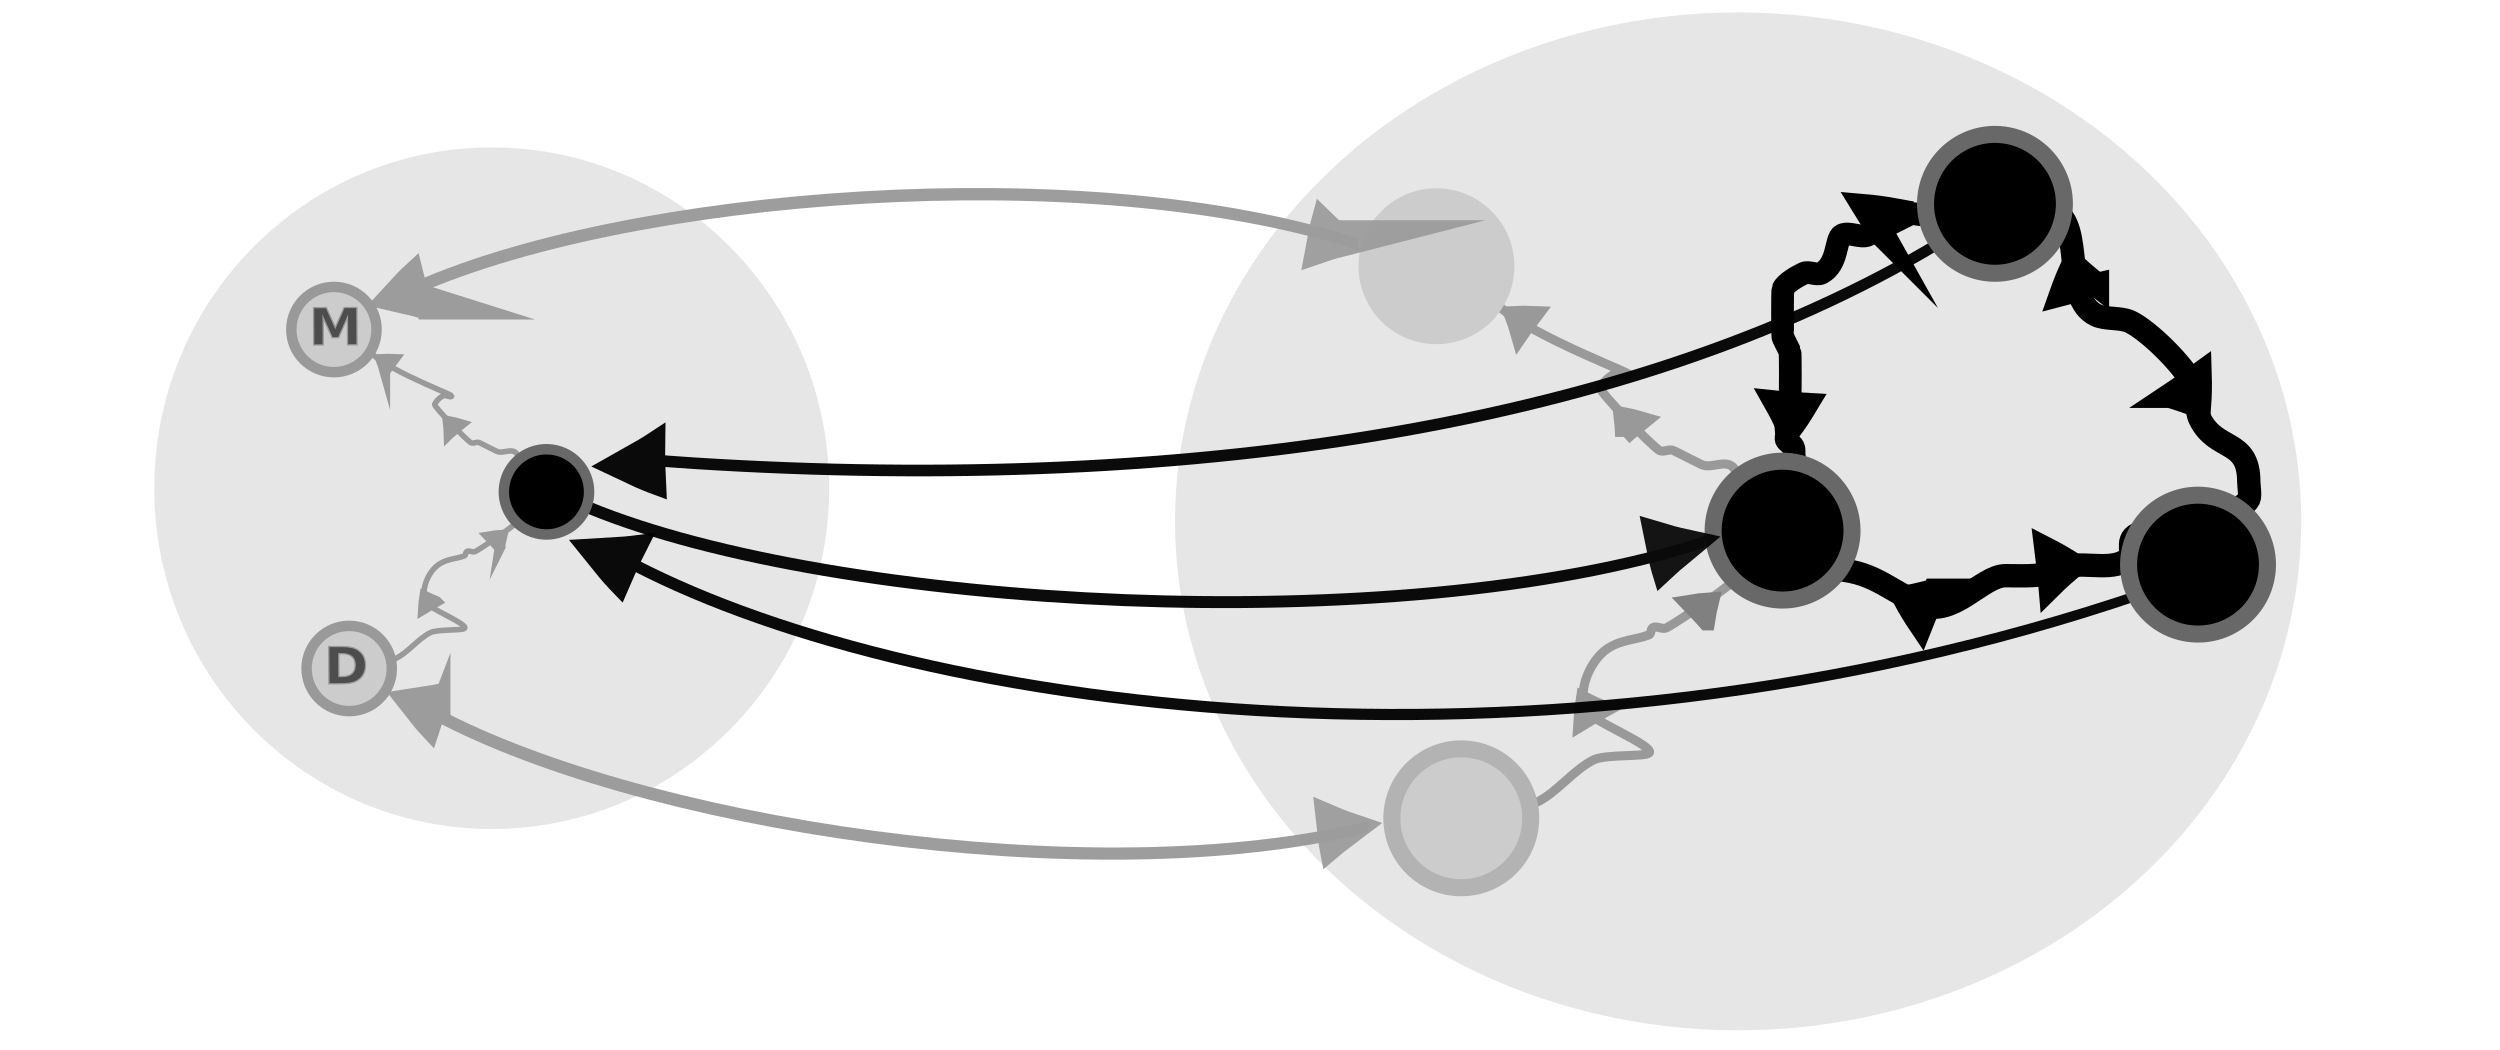 <?xml version="1.0" encoding="UTF-8" standalone="no"?>
<svg
   viewBox="0 0 595.3 250"
   version="1.1"
   id="svg3397"
   sodipodi:docname="equivalent_map_equivalence.svg"
   inkscape:version="1.2.2 (b0a8486541, 2022-12-01)"
   width="595.3"
   height="250"
   xmlns:inkscape="http://www.inkscape.org/namespaces/inkscape"
   xmlns:sodipodi="http://sodipodi.sourceforge.net/DTD/sodipodi-0.dtd"
   xmlns="http://www.w3.org/2000/svg"
   xmlns:svg="http://www.w3.org/2000/svg"
   xmlns:rdf="http://www.w3.org/1999/02/22-rdf-syntax-ns#"
   xmlns:cc="http://creativecommons.org/ns#"
   xmlns:dc="http://purl.org/dc/elements/1.1/">
  <defs
     id="defs3401" />
  <sodipodi:namedview
     pagecolor="#ffffff"
     bordercolor="#666666"
     borderopacity="1"
     objecttolerance="10"
     gridtolerance="10"
     guidetolerance="10"
     inkscape:pageopacity="0"
     inkscape:pageshadow="2"
     inkscape:window-width="1080"
     inkscape:window-height="1853"
     id="namedview3399"
     showgrid="false"
     inkscape:zoom="3.2623805"
     inkscape:cx="393.42437"
     inkscape:cy="108.35646"
     inkscape:window-x="0"
     inkscape:window-y="0"
     inkscape:window-maximized="1"
     inkscape:current-layer="g2760-8"
     inkscape:document-rotation="0"
     showguides="true"
     inkscape:guide-bbox="true"
     inkscape:showpageshadow="2"
     inkscape:pagecheckerboard="0"
     inkscape:deskcolor="#d1d1d1"
     inkscape:lockguides="false">
    <sodipodi:guide
       position="0.972,72.799"
       orientation="1,0"
       id="guide3917"
       inkscape:locked="false" />
  </sodipodi:namedview>
  <g
     id="g2760-8"
     transform="matrix(1.192,0,0,1.192,422.396,-13.104)"
     style="stroke:#686868;stroke-width:3;stroke-miterlimit:9;stroke-dasharray:none;stroke-opacity:1">
    <ellipse
       style="fill:#e6e6e6;stroke:none;stroke-width:3.529;stroke-linecap:round;stroke-linejoin:round;paint-order:stroke fill markers"
       id="path14667"
       cx="-256.127"
       cy="108.518"
       rx="67.408"
       ry="68.076" />
    <ellipse
       style="fill:#e6e6e6;stroke:none;stroke-width:5.572;stroke-linecap:round;stroke-linejoin:round;stroke-miterlimit:9;stroke-dasharray:none;stroke-opacity:1;paint-order:stroke fill markers"
       id="path14667-9"
       cx="-7.144"
       cy="115.143"
       rx="112.483"
       ry="101.671" />
    <path
       d="m -50.823,77.905 c -0.381,-1.373 -0.845,-2.727 -1.356,-4.077 1.446,-0.084 2.906,-0.093 4.379,-0.026 -1.059,1.43 -1.933,2.508 -3.023,4.103 z"
       id="path1478-7-9-4-2-6-0-5"
       inkscape:connector-curvature="0"
       style="fill:#4d4d4d;fill-opacity:1;stroke:#999999;stroke-width:3.402;stroke-miterlimit:9;stroke-dasharray:none;stroke-opacity:1" />
    <path
       style="fill:none;stroke:#999999;stroke-width:1.814;stroke-linecap:butt;stroke-linejoin:miter;stroke-miterlimit:9;stroke-dasharray:none;stroke-opacity:1"
       d="m -56.864,69.051 c -0.015,5.778 27.777,16.187 27.777,16.666 0,0.926 -1.95,-0.414 -2.778,0 -1.171,0.586 -2.192,1.607 -2.778,2.778 -0.358,0.717 10.552,11.873 11.805,12.5 0.828,0.414 1.95,-0.414 2.778,0 2.005,1.003 3.55,1.775 5.555,2.778 2.227,1.113 5.422,-1.657 6.944,1.389 1.204,2.407 -1.204,6.62 0,9.028 1.103,2.206 2.821,8.247 1.389,11.111 -0.826,1.652 -13.321,10.133 -15.278,11.111 -0.828,0.414 -2.007,-0.514 -2.778,0 -0.431,0.287 -0.214,1.197 -0.694,1.389 -2.547,1.019 -5.541,0.916 -8.333,2.778 -3.321,2.214 -6.228,8.377 -4.167,12.5 0.91,1.82 13.815,7.018 12.5,8.333 -0.803,0.803 -8.736,0.202 -11.111,1.389 -3.992,1.996 -7.184,6.37 -11.111,8.333 -2.727,1.364 -5.678,2.144 -8.333,3.472 -1.111,0.556 -3.056,-0.556 -4.167,0 -1.946,0.973 -4.005,4.005 -5.556,5.556"
       id="path34554-9"
       inkscape:connector-curvature="0" />
    <path
       style="fill:none;stroke:#000000;stroke-width:4.536;stroke-linecap:butt;stroke-linejoin:miter;stroke-miterlimit:9;stroke-dasharray:none;stroke-opacity:1"
       d="m 4.593,110.717 c -0.693,-1.953 0.921,-5.101 0,-6.944 -0.909,-1.818 -0.335,-2.754 -0.694,-3.472 -0.293,-0.586 -1.026,-0.844 -1.389,-1.389 -0.193,-0.289 0,-0.694 0,-1.042 0,-1.683 -0.736,-5.472 0,-6.944 0.146,-0.293 0.548,-0.402 0.694,-0.694 0.112,-0.223 0.112,-8.804 0,-9.028 C 2.703,80.201 2.317,79.428 1.815,78.426 c -0.121,-0.242 -0.121,-9.48 0,-9.722 0.668,-1.337 3.027,-2.555 4.167,-3.125 0.926,-0.463 2.546,0.463 3.472,0 3.451,-1.725 2.807,-6.959 4.167,-7.639 1.389,-0.694 3.819,0.694 5.208,0 1.036,-0.518 1.718,-1.554 2.778,-2.083 0.741,-0.371 0.648,0.371 1.389,0 1.421,-0.71 2.729,-1.364 4.167,-2.083 0.741,-0.37 2.037,0.37 2.778,0 2.952,-1.476 -1.563,0.087 1.389,-1.389 0.741,-0.37 2.037,0.37 2.778,0 0.986,-0.493 2.338,-1.389 3.472,-1.389"
       id="path34715-8"
       inkscape:connector-curvature="0" />
    <path
       style="fill:none;stroke:#000000;stroke-width:4.668;stroke-linecap:butt;stroke-linejoin:miter;stroke-miterlimit:9;stroke-dasharray:none;stroke-opacity:1"
       d="m 52.509,55.857 c 1.847,-0.923 0.964,-4.032 3.472,-2.778 6.051,3.026 1.497,17.415 8.333,20.833 1.937,0.969 5.007,0.42 6.944,1.389 3.849,1.925 10.596,8.692 12.5,12.5 0.974,1.949 0.373,4.912 1.389,6.944 3.259,6.517 9.722,3.8 9.722,12.5 0,0.857 0.364,2.744 0,3.472 -0.586,1.171 -2.192,1.607 -2.778,2.778 -2.847,5.694 -1.691,0.846 -5.555,2.778 -0.586,0.293 -0.803,1.096 -1.389,1.389 -3.333,1.667 -9.167,-1.667 -12.5,0 -2.899,1.45 0.122,4.106 -2.778,5.555 -3.626,1.813 -9.007,-0.358 -12.5,1.389 -3.458,1.729 -6.925,1.389 -11.111,1.389 -4.855,0 -10.714,8.879 -17.361,5.556 -7.665,-3.833 -9.847,-6.944 -19.444,-6.944"
       id="path34558-4"
       inkscape:connector-curvature="0"
       sodipodi:nodetypes="csssscscccccssssc" />
    <circle
       cx="-66.896"
       cy="64.713"
       r="13.87"
       id="circle3383-85-6-8"
       style="fill:#cccccc;stroke:#cccccc;stroke-width:3.402;stroke-miterlimit:9;stroke-dasharray:none;stroke-opacity:1"
       transform="rotate(0.455)" />
    <circle
       cx="17.34"
       cy="115.714"
       r="13.87"
       id="circle3383-6-6-1"
       style="fill:#000000;stroke:#686868;stroke-width:3.402;stroke-miterlimit:9;stroke-dasharray:none;stroke-opacity:1"
       transform="rotate(7.672)" />
    <circle
       cx="-61.061"
       cy="174.953"
       r="13.87"
       id="circle3383-85-2-8-3"
       style="fill:#cccccc;stroke:#b3b3b3;stroke-width:3.402;stroke-miterlimit:9;stroke-dasharray:none;stroke-opacity:1"
       transform="rotate(0.455)" />
    <path
       d="m -13.478,135.22 c 0.211,-1.409 0.508,-2.809 0.851,-4.211 -1.446,0.092 -2.895,0.26 -4.35,0.505 1.225,1.291 2.223,2.255 3.498,3.706 z"
       id="path1478-7-9-4-2-6-0-2-4"
       inkscape:connector-curvature="0"
       style="fill:#4d4d4d;fill-opacity:1;stroke:#808080;stroke-width:3.402;stroke-miterlimit:9;stroke-dasharray:none;stroke-opacity:1"
       inkscape:transform-center-x="2.1211372"
       inkscape:transform-center-y="-5.2892178" />
    <path
       d="m -30.002,98.244 c -0.039,-1.424 -0.163,-2.85 -0.333,-4.284 1.424,0.267 2.842,0.61 4.256,1.03 -1.372,1.133 -2.481,1.968 -3.923,3.253 z"
       id="path1478-7-9-4-2-6-0-6-4"
       inkscape:connector-curvature="0"
       style="fill:#4d4d4d;fill-opacity:1;stroke:#999999;stroke-width:3.402;stroke-miterlimit:9;stroke-dasharray:none;stroke-opacity:1" />
    <path
       d="m -33.995,152.647 c -1.329,-0.514 -2.631,-1.108 -3.924,-1.749 -0.226,1.431 -0.377,2.882 -0.455,4.355 1.527,-0.914 2.685,-1.678 4.38,-2.606 z"
       id="path1478-7-9-4-2-6-0-2-5-4"
       inkscape:connector-curvature="0"
       style="fill:#4d4d4d;fill-opacity:1;stroke:#999999;stroke-width:3.402;stroke-miterlimit:9;stroke-dasharray:none;stroke-opacity:1"
       inkscape:transform-center-x="5.4706412"
       inkscape:transform-center-y="0.51313039" />
    <path
       d="M 0.78,91.699 C 1.631,93.206 2.411,94.781 3.158,96.4 4.177,95.022 5.144,93.569 6.059,92.04 4.216,91.927 2.776,91.917 0.78,91.699 Z"
       id="path1478-7-9-4-2-6-0-2-5-8-4"
       inkscape:connector-curvature="0"
       style="fill:#4d4d4d;fill-opacity:1;stroke:#000000;stroke-width:5.254;stroke-miterlimit:9;stroke-dasharray:none;stroke-opacity:1"
       inkscape:transform-center-x="-5.5188817"
       inkscape:transform-center-y="4.6161246" />
    <path
       d="m 21.274,57.303 c 0.713,-1.414 1.525,-2.795 2.394,-4.165 -1.758,-0.318 -3.547,-0.556 -5.365,-0.715 1.042,1.702 1.921,2.997 2.972,4.881 z"
       id="path1478-7-9-4-2-6-0-2-5-8-7-7"
       inkscape:connector-curvature="0"
       style="fill:#4d4d4d;fill-opacity:1;stroke:#000000;stroke-width:5.26;stroke-miterlimit:9;stroke-dasharray:none;stroke-opacity:1"
       inkscape:transform-center-x="0.202472"
       inkscape:transform-center-y="-6.0012232" />
    <path
       d="m 79.087,90.038 c 1.964,0.574 3.898,1.268 5.827,2.028 0.149,-2.075 0.191,-4.17 0.125,-6.287 -2.074,1.492 -3.64,2.726 -5.952,4.259 z"
       id="path1478-7-9-4-2-6-0-2-5-8-9-63"
       inkscape:connector-curvature="0"
       style="fill:#4d4d4d;fill-opacity:1;stroke:#000000;stroke-width:4.885;stroke-miterlimit:9;stroke-dasharray:none;stroke-opacity:1"
       inkscape:transform-center-x="-7.4382056"
       inkscape:transform-center-y="-1.5662156" />
    <path
       d="m 64.531,67.906 c -1.623,-1.245 -3.176,-2.591 -4.699,-3.998 -0.889,1.88 -1.686,3.819 -2.39,5.816 2.474,-0.641 4.379,-1.225 7.089,-1.819 z"
       id="path1478-7-9-4-2-6-0-2-5-8-9-63-4"
       inkscape:connector-curvature="0"
       style="fill:#4d4d4d;fill-opacity:1;stroke:#000000;stroke-width:4.885;stroke-miterlimit:9;stroke-dasharray:none;stroke-opacity:1"
       inkscape:transform-center-x="7.9212046"
       inkscape:transform-center-y="-2.4775903" />
    <path
       d="m 32.118,129.021 c -1.967,0.563 -3.973,1.01 -6.01,1.397 0.981,1.834 2.065,3.628 3.252,5.382 0.957,-2.369 1.622,-4.248 2.758,-6.779 z"
       id="path1478-7-9-4-2-6-0-2-5-8-9-6-1"
       inkscape:connector-curvature="0"
       style="fill:#4d4d4d;fill-opacity:1;stroke:#000000;stroke-width:4.885;stroke-miterlimit:9;stroke-dasharray:none;stroke-opacity:1"
       inkscape:transform-center-x="6.6805449"
       inkscape:transform-center-y="6.3338356" />
    <path
       d="m 55.299,128.018 c 1.452,-1.441 2.995,-2.799 4.593,-4.12 -1.744,-1.134 -3.558,-2.184 -5.443,-3.149 0.303,2.537 0.626,4.504 0.85,7.269 z"
       id="path1478-7-9-4-2-6-0-2-5-8-9-6-8-5"
       inkscape:connector-curvature="0"
       style="fill:#4d4d4d;fill-opacity:1;stroke:#000000;stroke-width:4.885;stroke-miterlimit:9;stroke-dasharray:none;stroke-opacity:1"
       inkscape:transform-center-x="-3.8404814"
       inkscape:transform-center-y="-7.83565" />
    <path
       style="fill:#4d4d4d;fill-opacity:1;stroke:#999999;stroke-width:2.088;stroke-miterlimit:9;stroke-dasharray:none;stroke-opacity:1"
       inkscape:connector-curvature="0"
       id="path1478-7-9-4-2-6-0"
       d="m -277.466,85.253 c -0.234,-0.843 -0.519,-1.674 -0.833,-2.503 0.888,-0.052 1.784,-0.057 2.688,-0.016 -0.65,0.878 -1.187,1.54 -1.856,2.519 z" />
    <path
       inkscape:connector-curvature="0"
       id="path34554"
       d="m -281.175,79.817 c -0.01,3.547 17.054,9.938 17.054,10.232 0,0.568 -1.197,-0.254 -1.705,0 -0.719,0.36 -1.346,0.986 -1.705,1.705 -0.22,0.44 6.479,7.29 7.248,7.674 0.508,0.254 1.197,-0.254 1.705,0 1.231,0.616 2.18,1.09 3.411,1.705 1.367,0.684 3.329,-1.017 4.264,0.853 0.739,1.478 -0.739,4.065 0,5.543 0.677,1.354 1.732,5.063 0.853,6.822 -0.507,1.014 -8.178,6.221 -9.38,6.822 -0.508,0.254 -1.232,-0.315 -1.705,0 -0.264,0.176 -0.131,0.735 -0.426,0.853 -1.564,0.626 -3.402,0.562 -5.116,1.705 -2.039,1.359 -3.824,5.143 -2.558,7.674 0.559,1.118 8.482,4.309 7.674,5.116 -0.493,0.493 -5.364,0.124 -6.822,0.853 -2.451,1.225 -4.411,3.911 -6.822,5.116 -1.675,0.837 -3.486,1.317 -5.116,2.132 -0.682,0.341 -1.876,-0.341 -2.558,0 -1.194,0.597 -2.459,2.459 -3.411,3.411"
       style="fill:none;stroke:#999999;stroke-width:1.114;stroke-linecap:butt;stroke-linejoin:miter;stroke-miterlimit:9;stroke-dasharray:none;stroke-opacity:1" />
    <circle
       transform="rotate(0.455)"
       style="fill:#cccccc;stroke:#999999;stroke-width:2.088;stroke-miterlimit:9;stroke-dasharray:none;stroke-opacity:1"
       id="circle3383-85-6"
       r="8.516"
       cy="79.108"
       cx="-287.029" />
    <circle
       transform="rotate(0.455)"
       style="fill:#cccccc;stroke:#999999;stroke-width:2.088;stroke-miterlimit:9;stroke-dasharray:none;stroke-opacity:1"
       id="circle3383-85-2-8"
       r="8.516"
       cy="146.79"
       cx="-283.446" />
    <path
       inkscape:transform-center-y="-1.9160934"
       inkscape:transform-center-x="0.76841608"
       style="fill:#4d4d4d;fill-opacity:1;stroke:#999999;stroke-width:2.088;stroke-miterlimit:9;stroke-dasharray:none;stroke-opacity:1"
       inkscape:connector-curvature="0"
       id="path1478-7-9-4-2-6-0-2"
       d="m -254.537,120.442 c 0.13,-0.865 0.312,-1.725 0.523,-2.586 -0.888,0.056 -1.778,0.16 -2.67,0.31 0.752,0.793 1.365,1.384 2.148,2.275 z" />
    <path
       style="fill:#4d4d4d;fill-opacity:1;stroke:#999999;stroke-width:2.088;stroke-miterlimit:9;stroke-dasharray:none;stroke-opacity:1"
       inkscape:connector-curvature="0"
       id="path1478-7-9-4-2-6-0-6"
       d="m -264.682,97.741 c -0.024,-0.874 -0.1,-1.75 -0.204,-2.63 0.874,0.164 1.745,0.375 2.613,0.632 -0.843,0.695 -1.523,1.208 -2.409,1.997 z" />
    <path
       inkscape:transform-center-y="0.18588919"
       inkscape:transform-center-x="1.9818214"
       style="fill:#4d4d4d;fill-opacity:1;stroke:#999999;stroke-width:2.088;stroke-miterlimit:9;stroke-dasharray:none;stroke-opacity:1"
       inkscape:connector-curvature="0"
       id="path1478-7-9-4-2-6-0-2-5"
       d="m -267.134,131.141 c -0.816,-0.315 -1.615,-0.68 -2.409,-1.074 -0.138,0.878 -0.232,1.77 -0.279,2.674 0.937,-0.561 1.649,-1.03 2.689,-1.6 z" />
    <g
       aria-label="M"
       transform="matrix(0.527,-0.002,0.002,0.505,-219.129,52.559)"
       style="font-style:normal;font-weight:normal;font-size:20.26px;line-height:1.25;font-family:sans-serif;fill:#4d4d4d;fill-opacity:1;stroke:#999999;stroke-width:0.507"
       id="text2753-15">
      <path
         inkscape:connector-curvature="0"
         d="m -137.894,38.839 h 4.847 l 3.363,7.904 3.383,-7.904 h 4.837 v 14.77 h -3.601 V 42.806 l -3.403,7.964 h -2.414 l -3.403,-7.964 v 10.803 h -3.611 z"
         style="font-style:normal;font-variant:normal;font-weight:bold;font-stretch:normal;font-family:sans-serif;-inkscape-font-specification:'sans-serif Bold';fill:#4d4d4d;stroke-width:0.507;stroke:#999999"
         id="path7570" />
    </g>
    <g
       aria-label="D"
       transform="matrix(0.527,-0.002,0.002,0.505,-215.521,73.735)"
       style="font-style:normal;font-weight:normal;font-size:20.26px;line-height:1.25;font-family:sans-serif;fill:#4d4d4d;fill-opacity:1;stroke:#999999;stroke-width:0.507"
       id="text2753-0-8">
      <path
         inkscape:connector-curvature="0"
         d="m -135.512,133.835 v 9.012 h 1.365 q 2.335,0 3.561,-1.157 1.237,-1.157 1.237,-3.363 0,-2.196 -1.227,-3.344 -1.227,-1.148 -3.571,-1.148 z m -3.809,-2.879 h 4.016 q 3.363,0 5.006,0.485 1.652,0.475 2.829,1.622 1.039,0.999 1.543,2.305 0.505,1.306 0.505,2.958 0,1.672 -0.505,2.988 -0.505,1.306 -1.543,2.305 -1.187,1.148 -2.849,1.632 -1.662,0.475 -4.986,0.475 h -4.016 z"
         style="font-style:normal;font-variant:normal;font-weight:bold;font-stretch:normal;font-family:sans-serif;-inkscape-font-specification:'sans-serif Bold';fill:#4d4d4d;stroke-width:0.507;stroke:#999999"
         id="path7564" />
    </g>
    <g
       inkscape:transform-center-y="-15.827525"
       inkscape:transform-center-x="-2.7797499"
       transform="matrix(-0.135,0.017,0.051,0.297,-248.333,1.896)"
       id="g1482-7-0-1-0-3-9-30-8-7-9-8-8"
       style="display:inline;opacity:0.954;fill:none;fill-opacity:1;stroke:#999999;stroke-width:11.105;stroke-miterlimit:10;stroke-dasharray:none;stroke-opacity:1">
      <path
         d="m 243.477,219.392 c 10.632,-2.261 21.733,-4.287 33.136,-6.197 -9.539,-3.52 -19.61,-6.898 -30.216,-10.136 -0.98,5.705 -1.192,10.18 -2.919,16.333 z"
         id="path1478-7-9-0-19-0-7-30-5-8-7-1-8"
         inkscape:connector-curvature="0"
         style="fill:none;fill-opacity:1;stroke:#999999;stroke-width:24.45;stroke-miterlimit:10;stroke-dasharray:none;stroke-opacity:1" />
      <path
         d="m -1101.397,254.076 c 11.915,0.674 23.963,1.655 36.137,2.803 -4.174,-5.187 -8.978,-10.384 -14.413,-15.594 -7.553,4.477 -12.993,8.122 -21.724,12.791 z"
         id="path1478-7-9-0-19-0-7-30-5-8-7-1-8-9"
         inkscape:connector-curvature="0"
         style="display:inline;opacity:0.954;fill:none;fill-opacity:1;stroke:#999999;stroke-width:24.45;stroke-miterlimit:10;stroke-dasharray:none;stroke-opacity:1" />
      <path
         sodipodi:nodetypes="cc"
         d="M -1126.913,259.584 C -760.008,179.102 -73.681,163.874 264.601,212.158"
         id="path1480-1-3-1-5-7-5-92-0-4-7-2-8"
         inkscape:connector-curvature="0"
         style="fill:none;fill-opacity:1;stroke:#999999;stroke-width:8.293;stroke-miterlimit:10;stroke-dasharray:none;stroke-opacity:1;paint-order:markers fill stroke" />
    </g>
    <g
       inkscape:transform-center-y="13.496539"
       inkscape:transform-center-x="-1.9953564"
       transform="matrix(-0.133,-0.027,0.073,-0.293,-249.861,221.768)"
       id="g1482-7-0-1-0-3-9-30-8-7-9-8-8-2"
       style="display:inline;opacity:0.954;fill:none;fill-opacity:1;stroke:#999999;stroke-width:11.105;stroke-miterlimit:10;stroke-dasharray:none;stroke-opacity:1">
      <path
         d="m 243.477,219.392 c 10.632,-2.261 21.733,-4.287 33.136,-6.197 -9.539,-3.52 -19.61,-6.898 -30.216,-10.136 -0.98,5.705 -1.192,10.18 -2.919,16.333 z"
         id="path1478-7-9-0-19-0-7-30-5-8-7-1-8-5"
         inkscape:connector-curvature="0"
         style="fill:none;fill-opacity:1;stroke:#999999;stroke-width:24.45;stroke-miterlimit:10;stroke-dasharray:none;stroke-opacity:1" />
      <path
         d="m -1101.397,254.076 c 11.915,0.674 23.963,1.655 36.137,2.803 -4.174,-5.187 -8.978,-10.384 -14.413,-15.594 -7.553,4.477 -12.993,8.122 -21.724,12.791 z"
         id="path1478-7-9-0-19-0-7-30-5-8-7-1-8-9-4"
         inkscape:connector-curvature="0"
         style="display:inline;opacity:0.954;fill:none;fill-opacity:1;stroke:#999999;stroke-width:24.45;stroke-miterlimit:10;stroke-dasharray:none;stroke-opacity:1" />
      <path
         sodipodi:nodetypes="cc"
         d="M -1126.913,259.584 C -760.008,179.102 -73.681,163.874 264.601,212.158"
         id="path1480-1-3-1-5-7-5-92-0-4-7-2-8-0"
         inkscape:connector-curvature="0"
         style="fill:none;fill-opacity:1;stroke:#999999;stroke-width:8.293;stroke-miterlimit:10;stroke-dasharray:none;stroke-opacity:1;paint-order:markers fill stroke" />
    </g>
    <g
       inkscape:transform-center-y="17.781406"
       inkscape:transform-center-x="-3.1845276"
       transform="matrix(-0.154,-0.015,0.058,-0.315,-202.369,184.092)"
       id="g19551"
       style="display:inline;opacity:0.954;fill:none;fill-opacity:1;stroke:#000000;stroke-width:11.105;stroke-miterlimit:10;stroke-dasharray:none;stroke-opacity:1">
      <path
         d="m -1101.397,254.076 c 11.915,0.674 23.963,1.655 36.137,2.803 -4.174,-5.187 -8.978,-10.384 -14.413,-15.594 -7.553,4.477 -12.993,8.122 -21.724,12.791 z"
         id="path19547"
         inkscape:connector-curvature="0"
         style="display:inline;opacity:0.954;fill:none;fill-opacity:1;stroke:#000000;stroke-width:24.45;stroke-miterlimit:10;stroke-dasharray:none;stroke-opacity:1" />
      <path
         sodipodi:nodetypes="cc"
         d="M -1126.913,259.584 C -760.008,179.102 -35.353,164.762 302.929,213.046"
         id="path19549"
         inkscape:connector-curvature="0"
         style="fill:none;fill-opacity:1;stroke:#000000;stroke-width:7.563;stroke-miterlimit:10;stroke-dasharray:none;stroke-opacity:1;paint-order:markers fill stroke" />
    </g>
    <g
       inkscape:transform-center-y="12.095574"
       inkscape:transform-center-x="-1.7220503"
       transform="matrix(-0.158,-0.04,0.101,-0.298,-178.604,205.996)"
       id="g19551-4"
       style="display:inline;opacity:0.954;fill:none;fill-opacity:1;stroke:#000000;stroke-width:11.105;stroke-miterlimit:10;stroke-dasharray:none;stroke-opacity:1">
      <path
         d="m 453.63,222.495 c 10.632,-2.261 21.733,-4.287 33.136,-6.197 -9.539,-3.52 -19.61,-6.898 -30.216,-10.136 -0.98,5.705 -1.192,10.18 -2.919,16.333 z"
         id="path19545-8"
         inkscape:connector-curvature="0"
         style="fill:none;fill-opacity:1;stroke:#000000;stroke-width:24.45;stroke-miterlimit:10;stroke-dasharray:none;stroke-opacity:1" />
      <path
         sodipodi:nodetypes="cc"
         d="M -1318.812,433.213 C -693.708,210.708 82.033,167.454 466.741,217.868"
         id="path19549-8"
         inkscape:connector-curvature="0"
         style="fill:none;fill-opacity:1;stroke:#000000;stroke-width:7.424;stroke-miterlimit:10;stroke-dasharray:none;stroke-opacity:1;paint-order:markers fill stroke" />
    </g>
    <g
       inkscape:transform-center-y="12.458333"
       inkscape:transform-center-x="-7.4994519"
       transform="matrix(-0.159,0.033,-0.04,-0.312,-142.48,155.424)"
       id="g19551-4-9"
       style="display:inline;opacity:0.954;fill:none;fill-opacity:1;stroke:#000000;stroke-width:11.105;stroke-miterlimit:10;stroke-dasharray:none;stroke-opacity:1">
      <path
         d="m 453.63,222.495 c 10.632,-2.261 21.733,-4.287 33.136,-6.197 -9.539,-3.52 -19.61,-6.898 -30.216,-10.136 -0.98,5.705 -1.192,10.18 -2.919,16.333 z"
         id="path19545-8-7"
         inkscape:connector-curvature="0"
         style="fill:none;fill-opacity:1;stroke:#000000;stroke-width:24.45;stroke-miterlimit:10;stroke-dasharray:none;stroke-opacity:1" />
      <path
         sodipodi:nodetypes="cc"
         d="m -1151.405,185.738 c 416.717,-77.983 1003.795,-57.646 1618.146,32.13"
         id="path19549-8-6"
         inkscape:connector-curvature="0"
         style="fill:none;fill-opacity:1;stroke:#000000;stroke-width:7.424;stroke-miterlimit:10;stroke-dasharray:none;stroke-opacity:1;paint-order:markers fill stroke" />
    </g>
    <circle
       cx="100.496"
       cy="111.367"
       r="13.87"
       id="circle3383-6-6-1-3-6"
       style="fill:#000000;stroke:#686868;stroke-width:3.402;stroke-miterlimit:9;stroke-dasharray:none;stroke-opacity:1"
       transform="rotate(7.672)" />
    <circle
       cx="50.673"
       cy="45.354"
       r="13.87"
       id="circle3383-6-3-4-0"
       style="fill:#000000;stroke:#686868;stroke-width:3.402;stroke-miterlimit:9;stroke-dasharray:none;stroke-opacity:1"
       transform="rotate(7.672)" />
    <circle
       transform="rotate(7.672)"
       style="fill:#000000;stroke:#686868;stroke-width:2.088;stroke-miterlimit:9;stroke-dasharray:none;stroke-opacity:1"
       id="circle3383-6-6"
       r="8.516"
       cy="141.007"
       cx="-228.416" />
  </g>
</svg>
